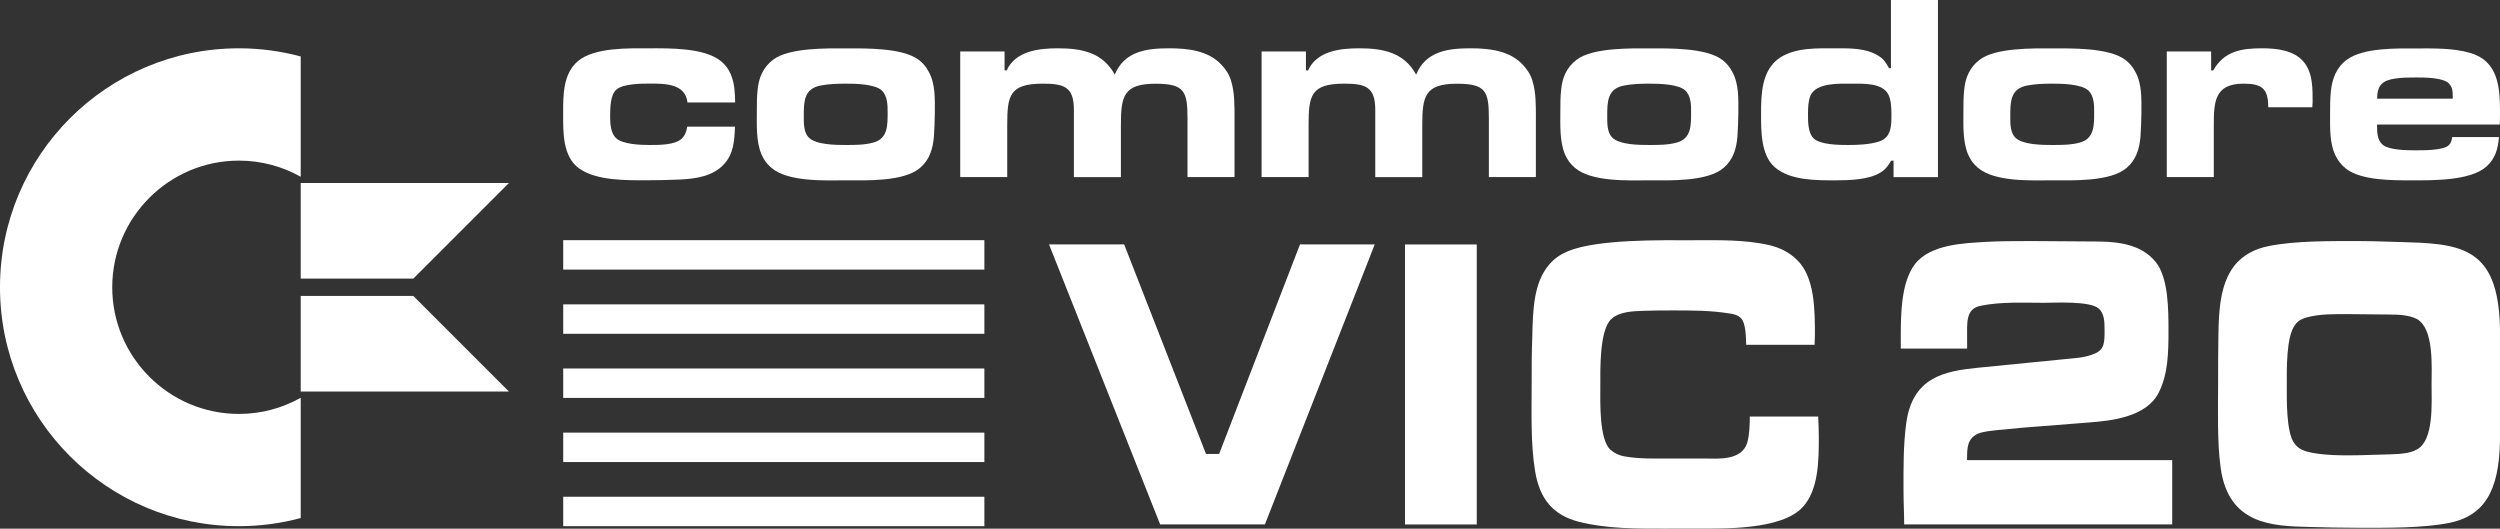 <?xml version="1.0" encoding="utf-8"?>
<!-- Generator: Adobe Illustrator 25.0.0, SVG Export Plug-In . SVG Version: 6.00 Build 0)  -->
<svg version="1.1" id="Layer_1" xmlns="http://www.w3.org/2000/svg" xmlns:xlink="http://www.w3.org/1999/xlink" x="0px" y="0px"
	 viewBox="0 0 3840 812" style="enable-background:new 0 0 3840 812;" xml:space="preserve">
<rect x="0" y="0" width="3840" height="812" fill="#333333" stroke="none"/>
<style type="text/css">
	.st0{fill-rule:evenodd;clip-rule:evenodd;fill:#FD2537;}
	.st1{fill-rule:evenodd;clip-rule:evenodd;fill:#FD7801;}
	.st2{fill-rule:evenodd;clip-rule:evenodd;fill:#F2F540;}
	.st3{fill-rule:evenodd;clip-rule:evenodd;fill:#48CC31;}
	.st4{fill-rule:evenodd;clip-rule:evenodd;fill:#14A3FD;}
	.st5{fill:#FFFFFF;}
	.st6{fill-rule:evenodd;clip-rule:evenodd;}
	.st7{fill-rule:evenodd;clip-rule:evenodd;fill:#FFFFFF;}
</style>
<g>
	<g>
		<g>
			<polygon id="polygon7_3_" class="st7" points="865.1,368.9 865.1,368.9 1512,368.9 1512,414.1 865.1,414.1 			"/>
			<polygon class="st7" points="865.1,467.5 865.1,467.5 1512,467.5 1512,512.7 865.1,512.7 			"/>
			<polygon class="st7" points="865.1,566 865.1,566 1512,566 1512,611.2 865.1,611.2 			"/>
			<polygon class="st7" points="865.1,664.5 865.1,664.5 1512,664.5 1512,709.7 865.1,709.7 			"/>
			<polygon id="polygon15_3_" class="st7" points="865.1,763 865.1,763 1512,763 1512,808.2 865.1,808.2 			"/>
		</g>
	</g>
	<g>
		<path class="st5" d="M1056,157.4c-3.3-29.8-36.3-29-59.6-29c-12.6,0-39.2,0.4-49.4,9c-9.8,8.2-9.8,29.4-9.8,40.8
			c0,11,0.4,25.7,9,33.9c10.2,9.8,38.3,10.6,51.4,10.6c9,0,17.5,0,26.5-1.2c17.9-2.4,28.6-7.7,31.4-26.9h73.4
			c-0.8,21.6-2,42.4-17.9,58.7c-16.7,17.5-42.4,21.2-65.7,22.4c-17.5,0.8-34.7,1.2-52.2,1.2c-31.4,0-76.3,0.8-103.2-17.9
			c-26.1-18.4-24.9-56.7-24.9-84.8c0-27.7-0.4-60.8,22.8-80.4c25.3-21.2,77.9-19.6,108.9-19.6s84.8-1.2,110.5,19.6
			c6.9,5.7,11.4,11.4,15.1,20c6.1,14.3,6.5,28.1,6.9,43.6H1056z"/>
		<path class="st5" d="M1434.5,209.7c-1.6,18.8-6.5,35.5-21.2,48.1c-24.9,21.6-83.6,19.2-114.2,19.2c-31.8,0-88.1,2.9-114.2-19.2
			c-7.3-6.1-11.8-12.6-15.5-21.2c-8.2-20-6.9-45.3-6.9-66.5c0-10.6,0-21.6,1.2-32.2c1.6-18.4,8.6-34.7,23.7-46.1
			c24.5-18.8,82.8-17.5,111.8-17.5c29.4,0,86.9-1.2,111.8,17.5c6.9,5.3,11.4,10.6,15.5,18.4c10.6,18.8,9.4,42.8,9.4,63.6
			C1435.7,185.6,1435.3,197.8,1434.5,209.7z M1354.6,139.1c-10.6-10.2-41.6-10.6-55.1-10.6c-13.1,0-26.5,0.4-39.2,2.9
			c-25.3,4.9-25.7,24.5-25.7,46.5c0,10.6-0.4,24.9,7.3,33c11,11.8,42.8,11.8,57.5,11.8c13.9,0,28.6,0,42-3.7
			c22.4-6.1,22-26.5,22-46.5C1363.5,161.5,1363.1,147.2,1354.6,139.1z"/>
		<path class="st5" d="M1824,272.1v-90.1c0-41.6-4.5-53.4-48.9-53.4c-49.8,0-53.4,19.6-53.4,64v79.5h-72.2v-90.1v-13.5
			c0-35.1-15.1-40-47.7-40c-51.4,0-54.7,18.4-54.7,64v79.5h-72.2V79.1h68.1v29h3.3c13.5-29.8,49.4-33.9,78.3-33.9
			c36.7,0,68.9,6.1,87.7,40.4c14.7-35.9,48.9-40.4,83.6-40.4c28.1,0,59.6,3.3,79.9,24.9c6.9,7.3,12.2,15.1,15.1,24.9
			c5.7,18.8,5.3,38.7,5.3,57.9v90.1H1824z"/>
		<path class="st5" d="M2286.9,272.1v-90.1c0-41.6-4.5-53.4-48.9-53.4c-49.8,0-53.4,19.6-53.4,64v79.5h-72.2v-90.1v-13.5
			c0-35.1-15.1-40-47.7-40c-51.4,0-54.7,18.4-54.7,64v79.5h-72.2V79.1h68.1v29h3.3c13.5-29.8,49.4-33.9,78.3-33.9
			c36.7,0,68.9,6.1,87.7,40.4c14.7-35.9,48.9-40.4,83.6-40.4c28.1,0,59.6,3.3,79.9,24.9c6.9,7.3,12.2,15.1,15.1,24.9
			c5.7,18.8,5.3,38.7,5.3,57.9v90.1H2286.9z"/>
		<path class="st5" d="M2668.7,209.7c-1.6,18.8-6.5,35.5-21.2,48.1c-24.9,21.6-83.6,19.2-114.2,19.2c-31.8,0-88.1,2.9-114.2-19.2
			c-7.3-6.1-11.8-12.6-15.5-21.2c-8.2-20-6.9-45.3-6.9-66.5c0-10.6,0-21.6,1.2-32.2c1.6-18.4,8.6-34.7,23.7-46.1
			c24.5-18.8,82.8-17.5,111.8-17.5c29.4,0,86.9-1.2,111.8,17.5c6.9,5.3,11.4,10.6,15.5,18.4c10.6,18.8,9.4,42.8,9.4,63.6
			C2669.9,185.6,2669.5,197.8,2668.7,209.7z M2588.7,139.1c-10.6-10.2-41.6-10.6-55.1-10.6c-13.1,0-26.5,0.4-39.2,2.9
			c-25.3,4.9-25.7,24.5-25.7,46.5c0,10.6-0.4,24.9,7.3,33c11,11.8,42.8,11.8,57.5,11.8c13.9,0,28.6,0,42-3.7
			c22.4-6.1,22-26.5,22-46.5C2597.7,161.5,2597.3,147.2,2588.7,139.1z"/>
		<path class="st5" d="M2908.5,272.1v-25.3h-3.7c-4.9,8.2-8.6,13.5-16.7,18.4c-17.9,11-48.1,11.8-68.5,11.8
			c-29.8,0-70.2,0.4-93.8-20.4c-21.2-18.8-20.8-55.9-20.8-82c0-30.2,0.8-66.9,28.6-85.7c24.5-16.3,58.7-14.7,86.9-14.7
			c21.2,0,44.5-0.4,63.2,10.6c9.4,5.3,12.6,10.6,17.9,20h2.9V0h72.2v272.1H2908.5z M2901.1,146.4c-8.6-19.6-39.6-17.9-57.1-17.9
			c-17.9,0-54.2-2-63.2,18.4c-3.3,8.2-3.7,18.8-3.7,27.3c0,11.4-0.4,29,8.2,37.9c9.8,10.6,41.2,10.6,54.2,10.6
			c14.7,0,32.6-0.8,46.5-5.3c19.6-6.1,19.2-24.9,19.2-42.4C2905.2,166,2904.8,155,2901.1,146.4z"/>
		<path class="st5" d="M3287.8,209.7c-1.6,18.8-6.5,35.5-21.2,48.1c-24.9,21.6-83.6,19.2-114.2,19.2c-31.8,0-88.1,2.9-114.2-19.2
			c-7.3-6.1-11.8-12.6-15.5-21.2c-8.2-20-6.9-45.3-6.9-66.5c0-10.6,0-21.6,1.2-32.2c1.6-18.4,8.6-34.7,23.7-46.1
			c24.5-18.8,82.8-17.5,111.8-17.5c29.4,0,86.9-1.2,111.8,17.5c6.9,5.3,11.4,10.6,15.5,18.4c10.6,18.8,9.4,42.8,9.4,63.6
			C3289,185.6,3288.6,197.8,3287.8,209.7z M3207.8,139.1c-10.6-10.2-41.6-10.6-55.1-10.6c-13.1,0-26.5,0.4-39.2,2.9
			c-25.3,4.9-25.7,24.5-25.7,46.5c0,10.6-0.4,24.9,7.3,33c11,11.8,42.8,11.8,57.5,11.8c13.9,0,28.6,0,42-3.7
			c22.4-6.1,22-26.5,22-46.5C3216.8,161.5,3216.4,147.2,3207.8,139.1z"/>
		<path class="st5" d="M3551.7,164.8h-67.7c0-28.6-9.4-36.3-37.9-36.3c-44.5,0-45.7,28.1-45.7,63.6v79.9h-72.2V79.1h68.1v29h3.3
			c16.7-29.8,43.6-33.9,75.1-33.9c22.4,0,49.4,2.9,64.4,21.6c13.5,16.7,13.1,40.8,13.1,61.2C3552.1,159.5,3551.7,162.3,3551.7,164.8
			z"/>
		<path class="st5" d="M3839.6,191.3h-188.4c0,11-0.4,23.7,9,31.4c9.8,7.8,37.1,8.2,48.9,8.2s44.9,0.4,52.6-8.2
			c3.3-3.3,4.1-7.7,4.9-12.2h71.8c-1.6,18.4-5.3,32.6-19.2,45.3c-24.9,22.4-84.4,21.2-115.8,21.2c-28.6,0-76.3,0.4-99.9-17.9
			c-7.3-5.7-12.2-12.2-16.3-20.4c-9-18.8-8.2-42-8.2-62c0-12.2,0-24.5,1.2-36.3c2-19.6,8.6-37.1,24.9-48.9
			c25.3-18.4,75.9-17.1,105.6-17.1c27.3,0,57.1-0.8,83.6,6.9c42.8,12.6,45.7,51.8,45.7,90.6C3840,178.2,3840,184.8,3839.6,191.3z
			 M3767.4,147.2c0-7.3-0.4-13.1-5.7-18.8c-8.6-9.4-37.9-9.4-49.8-9.4c-11,0-22,0-32.6,1.6c-20.4,2.9-27.7,10.6-28.1,31h116.2V147.2
			z"/>
	</g>
	<g>
		<path class="st5" d="M172.4,441.3c0-107.3,87.3-194.6,194.6-194.6c34.4,0,66.8,9,94.9,24.8V86.7c-30.3-8.1-62.1-12.5-94.9-12.5
			c-202.7,0-367,164.3-367,367s164.3,367,367,367c32.8,0,64.6-4.4,94.9-12.5V611c-28.1,15.8-60.5,24.8-94.9,24.8
			C259.7,635.8,172.4,548.5,172.4,441.3z"/>
		<polygon class="st5" points="461.9,427.9 634.9,427.9 781.7,281.1 461.9,281.1 		"/>
		<polygon class="st5" points="461.9,454.6 461.9,601.4 781.7,601.4 634.9,454.6 		"/>
	</g>
	<g>
		<path class="st5" d="M1942.9,805.5H1782l-170.7-430.1h115.4l125.7,321.8h20.2l124.2-321.8h114.8L1942.9,805.5z"/>
		<path class="st5" d="M2158.1,805.5V375.5h110.2v430.1H2158.1z"/>
		<path class="st5" d="M2560.6,812c-45.5,0-92.6,0.6-137.1-11c-35.7-9.7-58.5-32.2-65.7-78c-6.7-41.9-5.2-87.1-5.2-129.6
			c0-25.8,0-51.6,1-76.7c1-39.3,1.6-81.9,25.9-110.3c8.3-9.7,18.1-16.1,29-20.6c45.5-18.7,143.3-16.8,191.4-16.8
			c39.3,0,79.7-1.3,118.5,7.7c15.5,3.9,29.5,10.3,41.9,22.6c27.4,26.4,27.4,77.4,27.4,116.1c0,4.5-0.5,9.7-0.5,14.2h-105
			c-0.5-11.6-0.5-32.9-7.8-40.6c-4.7-5.2-12.9-7.1-19.1-7.7c-27.9-4.5-57.4-4.5-85.4-4.5c-15,0-29.5,0-44.5,0.6
			c-15.5,0.6-37.8,0.6-50.7,12.9c-18.1,17.4-16.6,77.4-16.6,102.5c0,23.2-2.1,81.9,15.5,98c6.7,5.8,14,9,22.2,10.3
			c22.2,3.9,46.6,3.2,69.3,3.2h53.3c19.1,0,56.4,3.9,65.2-23.9c3.6-11.6,4.1-28.4,4.1-40.6h105c0.5,10.3,1,21.3,1,31.6
			c0,36.8-0.5,80.6-24.3,107c-32.1,36.1-123.6,33.5-164.5,33.5H2560.6z"/>
		<path class="st5" d="M2924.8,805.5c0-16.8-1-34.2-1-50.9c0-34.8-0.5-69.6,4.1-103.8c9.3-71.6,59-80.6,108.6-85.8l130.4-12.9
			c16.6-1.9,34.7-1.9,50.7-9c15-6.4,15-17.4,15-35.5c0-12.2,0-25.8-8.8-33.5c-12.9-12.3-68.8-9-83.8-9c-31.6,0-65.7-1.9-97.3,4.5
			c-23.8,4.5-21.2,25.8-21.2,51.6v14.2h-101.9V518c0-35.5,0.5-84.5,21.7-112.2c23.8-31,76.6-32.2,108.1-34.2
			c22.2-1.3,44.5-1.3,66.7-1.3h9.8l85.4,0.6c33.1,0,75.5,0.6,100.4,32.2c19.1,24.5,19.1,73.5,19.1,105.1c0,32.2-0.5,66.4-15,94.8
			c-19.1,38-73.5,43.2-105.5,45.8c-24.8,1.9-49.1,3.9-74,5.8c-19.7,1.3-39.3,3.2-59,5.2c-8.8,0.6-31,2.6-39.3,6.4
			c-16.6,7.7-16.6,21.9-16.6,40.6h315.1v98.7H2924.8z"/>
		<path class="st5" d="M3762.9,803c-41.4,8.4-97.3,7.7-139.2,7.7c-25.9,0-51.2-0.6-77.1-1.3c-56.9-1.3-123.1-3.9-135.5-89.6
			c-5.7-40-4.1-88.3-4.1-129c0-25.8,0-50.9,0.5-76.7c0.5-36.1,2.6-77.4,23.8-105.1c14-18.1,33.6-27.1,53.3-31
			c41.4-8.4,96.7-7.7,139.2-7.7c25.3,0,51.2,1.3,76.6,1.9c88.5,2.6,139.7,14.2,139.7,141.9v153.5
			C3840,739.1,3825.5,790.1,3762.9,803z M3712.7,490.2c-11.9-6.4-29.5-7.1-42.4-7.1c-20.7,0-41.4-0.6-62.6-0.6
			c-21.2,0-44.5-0.6-65.2,5.2c-6.2,1.9-12.4,4.5-17.1,11c-14,18.1-12.9,69-12.9,92.2c0,21.3-1,71.6,10.9,89
			c5.2,7.7,11.4,11,19.1,13.5c22.2,6.4,59,6.4,82.3,5.8l45.5-1.3c12.9-0.6,30.5-0.6,42.4-7.7c25.9-14.2,22.2-70.9,22.2-99.3
			C3735,562.5,3738.6,505.1,3712.7,490.2z"/>
	</g>
</g>
</svg>
